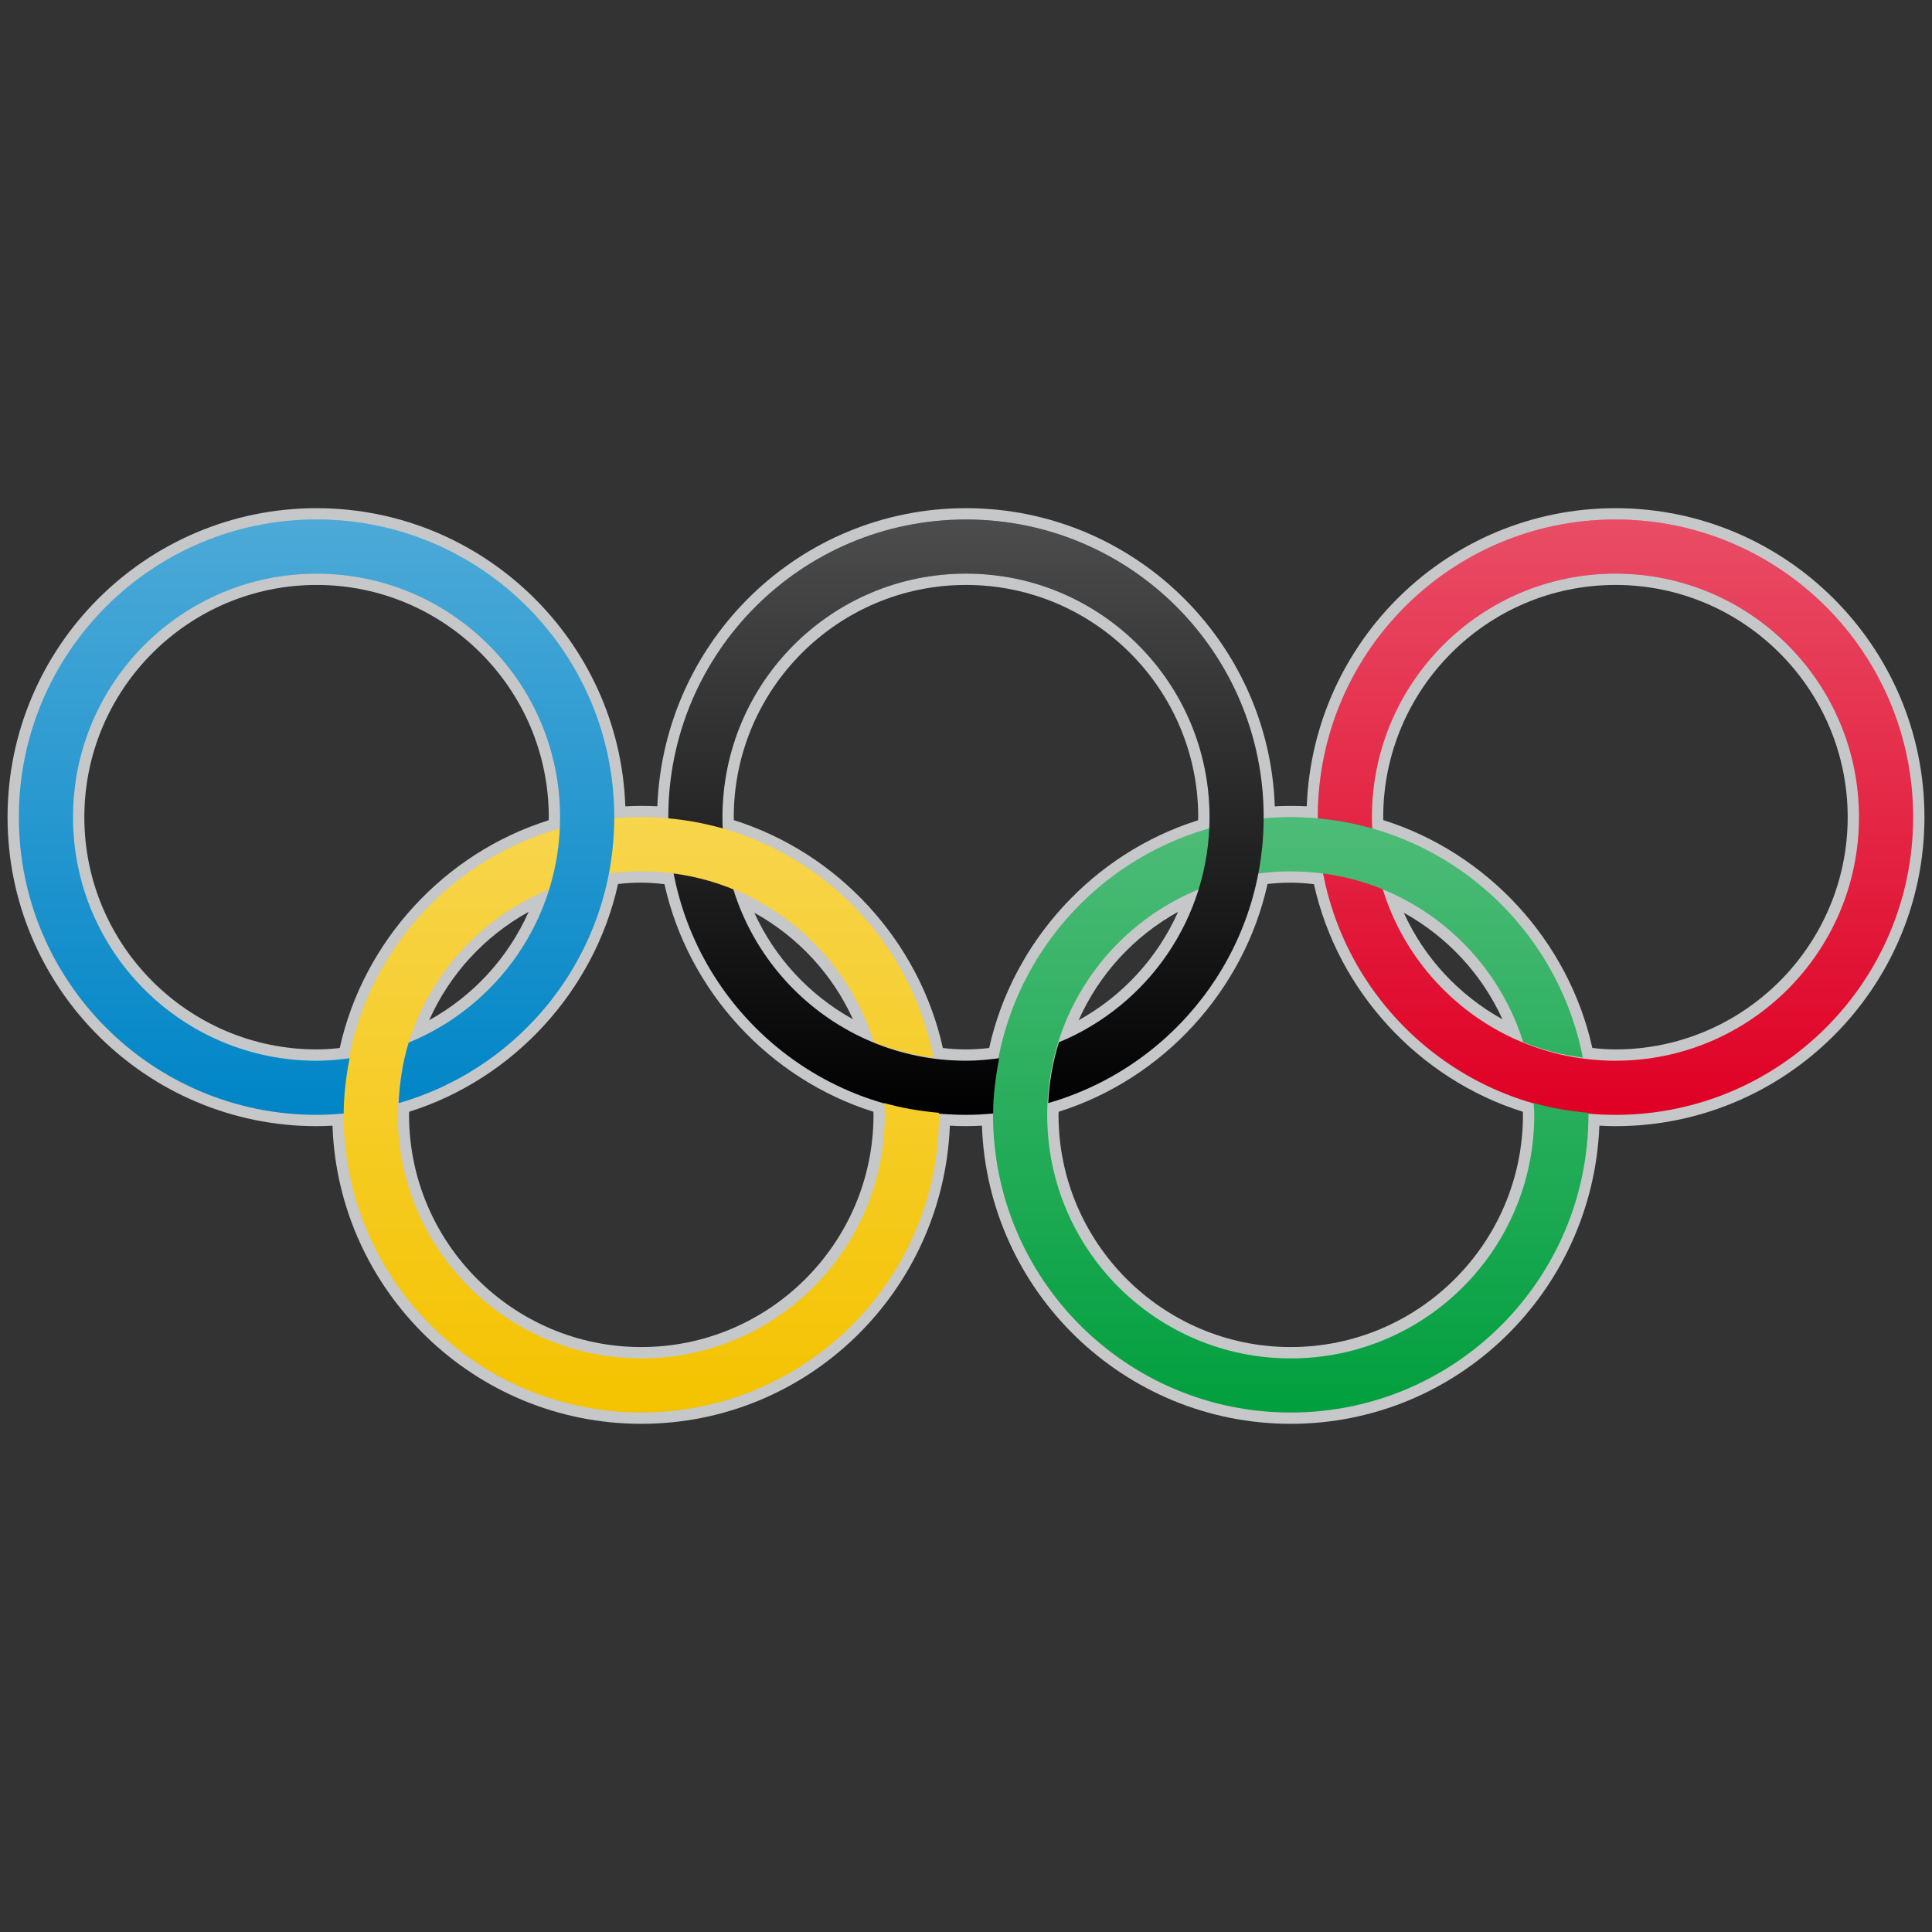 <?xml version="1.0" encoding="utf-8"?>
<!-- Generator: Adobe Illustrator 17.0.0, SVG Export Plug-In . SVG Version: 6.00 Build 0)  -->
<!DOCTYPE svg PUBLIC "-//W3C//DTD SVG 1.1//EN" "http://www.w3.org/Graphics/SVG/1.1/DTD/svg11.dtd">
<svg version="1.1" id="レイヤー_1" xmlns="http://www.w3.org/2000/svg" xmlns:xlink="http://www.w3.org/1999/xlink" x="0px"
	 y="0px" width="64px" height="64px" viewBox="0 0 64 64" style="enable-background:new 0 0 64 64;" xml:space="preserve">
<rect x="0" y="0" width="64" height="64" fill="#333333" stroke="none"/>
<g>
	<path style="fill:#C6C7C8;" d="M53.515,16.834c-5.511,0-10.019,4.377-10.227,9.875
		c-0.35-0.017-0.707-0.018-1.059,0.002C42.04,21.232,37.523,16.834,32,16.834
		c-5.506,0-10.011,4.371-10.225,9.875c-0.351-0.018-0.709-0.018-1.06,0.002
		c-0.19-5.478-4.706-9.877-10.229-9.877C4.842,16.834,0.25,21.426,0.25,27.07
		s4.592,10.236,10.236,10.236c0.177,0,0.353-0.006,0.528-0.017
		c0.189,5.479,4.705,9.877,10.229,9.877c5.499,0,9.999-4.358,10.223-9.877
		c0.352,0.021,0.71,0.021,1.062,0c0.189,5.479,4.706,9.877,10.229,9.877
		c5.503,0,10.005-4.364,10.225-9.877c0.177,0.011,0.354,0.017,0.533,0.017
		c5.644,0,10.235-4.592,10.235-10.236S59.158,16.834,53.515,16.834z M18.179,27.07
		c0,0.034-0.002,0.068-0.005,0.102c-3.46,1.09-6.138,4.009-6.92,7.545
		c-0.284,0.031-0.532,0.046-0.767,0.046c-4.242,0-7.693-3.451-7.693-7.693
		s3.451-7.693,7.693-7.693S18.179,22.828,18.179,27.07z M17.511,30.206
		c-0.679,1.524-1.831,2.78-3.293,3.589
		C14.896,32.271,16.049,31.015,17.511,30.206z M28.936,36.931
		c0,4.241-3.451,7.692-7.693,7.692s-7.693-3.451-7.693-7.692
		c0-0.034,0.002-0.068,0.005-0.103c3.458-1.089,6.135-4.008,6.919-7.545
		c0.575-0.063,1.006-0.057,1.537,0.006c0.785,3.535,3.463,6.451,6.922,7.54
		C28.935,36.862,28.936,36.896,28.936,36.931z M24.988,30.235
		c1.449,0.805,2.591,2.04,3.267,3.53C26.806,32.96,25.664,31.725,24.988,30.235z
		 M32,19.377c4.242,0,7.693,3.451,7.693,7.693c0,0.034-0.002,0.068-0.005,0.102
		c-3.461,1.089-6.139,4.009-6.921,7.545c-0.584,0.064-1.024,0.059-1.533,0
		c-0.784-3.539-3.464-6.46-6.925-7.549c-0.001-0.033-0.002-0.065-0.002-0.098
		C24.307,22.828,27.758,19.377,32,19.377z M39.026,30.205
		c-0.68,1.525-1.833,2.782-3.295,3.592
		C36.41,32.271,37.563,31.014,39.026,30.205z M50.45,36.931
		c0,4.241-3.451,7.692-7.693,7.692c-4.241,0-7.692-3.451-7.692-7.692
		c0-0.034,0.002-0.068,0.005-0.103c3.458-1.089,6.135-4.009,6.919-7.545
		c0.575-0.063,1.004-0.056,1.537,0.007c0.784,3.534,3.462,6.451,6.922,7.54
		C50.449,36.862,50.45,36.896,50.45,36.931z M46.502,30.235
		c1.449,0.805,2.592,2.04,3.268,3.53C48.32,32.959,47.178,31.725,46.502,30.235
		z M61.207,27.07c0,4.242-3.451,7.693-7.692,7.693
		c-0.243,0-0.496-0.016-0.767-0.048c-0.784-3.538-3.464-6.459-6.924-7.548
		c-0.002-0.032-0.003-0.064-0.003-0.097c0-4.242,3.451-7.693,7.693-7.693
		C57.756,19.377,61.207,22.828,61.207,27.07z"/>
	<g>
		<path style="fill:#DF0024;" d="M53.514,17.209c-5.446,0-9.861,4.415-9.861,9.861
			c0,5.446,4.415,9.861,9.861,9.861S63.375,32.516,63.375,27.07
			C63.375,21.624,58.96,17.209,53.514,17.209z M53.514,35.138
			c-4.456,0-8.068-3.612-8.068-8.068c0-4.456,3.612-8.068,8.068-8.068
			c4.456,0,8.068,3.612,8.068,8.068C61.582,31.525,57.97,35.138,53.514,35.138z"/>
		<linearGradient id="SVGID_1_" gradientUnits="userSpaceOnUse" x1="53.514" y1="17.209" x2="53.514" y2="36.93">
			<stop  offset="0" style="stop-color:#FFFFFF;stop-opacity:0.3"/>
			<stop  offset="1" style="stop-color:#FFFFFF;stop-opacity:0"/>
		</linearGradient>
		<path style="fill:url(#SVGID_1_);" d="M53.514,17.209c-5.446,0-9.861,4.415-9.861,9.861
			c0,5.446,4.415,9.861,9.861,9.861S63.375,32.516,63.375,27.07
			C63.375,21.624,58.96,17.209,53.514,17.209z M53.514,35.138
			c-4.456,0-8.068-3.612-8.068-8.068c0-4.456,3.612-8.068,8.068-8.068
			c4.456,0,8.068,3.612,8.068,8.068C61.582,31.525,57.97,35.138,53.514,35.138z"/>
	</g>
	<g>
		<path style="fill:#019F3E;" d="M50.805,36.541c0.006,0.13,0.02,0.258,0.02,0.39
			c0,4.456-3.612,8.068-8.068,8.068c-4.456,0-8.068-3.612-8.068-8.068
			c0-4.456,3.612-8.068,8.068-8.068c3.617,0,6.677,2.38,7.702,5.659
			c0.621,0.257,1.285,0.42,1.973,0.514c-0.884-4.539-4.877-7.966-9.675-7.966
			c-5.446,0-9.861,4.415-9.861,9.861c0,5.446,4.415,9.861,9.861,9.861
			s9.861-4.415,9.861-9.861c0-0.022-0.003-0.044-0.003-0.067
			C51.994,36.807,51.387,36.708,50.805,36.541z"/>
		<linearGradient id="SVGID_2_" gradientUnits="userSpaceOnUse" x1="42.757" y1="27.07" x2="42.757" y2="46.791">
			<stop  offset="0" style="stop-color:#FFFFFF;stop-opacity:0.3"/>
			<stop  offset="1" style="stop-color:#FFFFFF;stop-opacity:0"/>
		</linearGradient>
		<path style="fill:url(#SVGID_2_);" d="M50.805,36.541c0.006,0.13,0.02,0.258,0.02,0.39
			c0,4.456-3.612,8.068-8.068,8.068c-4.456,0-8.068-3.612-8.068-8.068
			c0-4.456,3.612-8.068,8.068-8.068c3.617,0,6.677,2.38,7.702,5.659
			c0.621,0.257,1.285,0.42,1.973,0.514c-0.884-4.539-4.877-7.966-9.675-7.966
			c-5.446,0-9.861,4.415-9.861,9.861c0,5.446,4.415,9.861,9.861,9.861
			s9.861-4.415,9.861-9.861c0-0.022-0.003-0.044-0.003-0.067
			C51.994,36.807,51.387,36.708,50.805,36.541z"/>
	</g>
	<g>
		<path d="M32,17.209c-5.446,0-9.861,4.415-9.861,9.861c0,5.446,4.415,9.861,9.861,9.861
			c0.304,0,0.603-0.019,0.9-0.045c0.003-0.628,0.083-1.236,0.199-1.831
			C32.738,35.103,32.374,35.138,32,35.138c-4.456,0-8.068-3.612-8.068-8.068
			c0-4.456,3.612-8.068,8.068-8.068c4.456,0,8.068,3.612,8.068,8.068
			c0,3.365-2.062,6.247-4.99,7.457c-0.201,0.641-0.321,1.315-0.355,2.014
			c4.12-1.183,7.137-4.971,7.137-9.471C41.861,21.624,37.446,17.209,32,17.209z"/>
		<linearGradient id="SVGID_3_" gradientUnits="userSpaceOnUse" x1="32" y1="17.209" x2="32" y2="36.93">
			<stop  offset="0" style="stop-color:#FFFFFF;stop-opacity:0.3"/>
			<stop  offset="1" style="stop-color:#FFFFFF;stop-opacity:0"/>
		</linearGradient>
		<path style="fill:url(#SVGID_3_);" d="M32,17.209c-5.446,0-9.861,4.415-9.861,9.861
			c0,5.446,4.415,9.861,9.861,9.861c0.304,0,0.603-0.019,0.9-0.045
			c0.003-0.628,0.083-1.236,0.199-1.831C32.738,35.103,32.374,35.138,32,35.138
			c-4.456,0-8.068-3.612-8.068-8.068c0-4.456,3.612-8.068,8.068-8.068
			c4.456,0,8.068,3.612,8.068,8.068c0,3.365-2.062,6.247-4.99,7.457
			c-0.201,0.641-0.321,1.315-0.355,2.014c4.12-1.183,7.137-4.971,7.137-9.471
			C41.861,21.624,37.446,17.209,32,17.209z"/>
	</g>
	<g>
		<path style="fill:#F4C300;" d="M29.291,36.541c0.006,0.13,0.02,0.258,0.02,0.39
			c0,4.456-3.612,8.068-8.068,8.068c-4.456,0-8.068-3.612-8.068-8.068
			c0-4.456,3.612-8.068,8.068-8.068c3.617,0,6.677,2.38,7.702,5.659
			c0.621,0.257,1.285,0.42,1.973,0.514c-0.884-4.539-4.877-7.966-9.675-7.966
			c-5.446,0-9.861,4.415-9.861,9.861c0,5.446,4.415,9.861,9.861,9.861
			s9.861-4.415,9.861-9.861c0-0.022-0.003-0.044-0.003-0.067
			C30.48,36.807,29.873,36.708,29.291,36.541z"/>
		<linearGradient id="SVGID_4_" gradientUnits="userSpaceOnUse" x1="21.243" y1="27.07" x2="21.243" y2="46.791">
			<stop  offset="0" style="stop-color:#FFFFFF;stop-opacity:0.3"/>
			<stop  offset="1" style="stop-color:#FFFFFF;stop-opacity:0"/>
		</linearGradient>
		<path style="fill:url(#SVGID_4_);" d="M29.291,36.541c0.006,0.13,0.02,0.258,0.02,0.39
			c0,4.456-3.612,8.068-8.068,8.068c-4.456,0-8.068-3.612-8.068-8.068
			c0-4.456,3.612-8.068,8.068-8.068c3.617,0,6.677,2.38,7.702,5.659
			c0.621,0.257,1.285,0.42,1.973,0.514c-0.884-4.539-4.877-7.966-9.675-7.966
			c-5.446,0-9.861,4.415-9.861,9.861c0,5.446,4.415,9.861,9.861,9.861
			s9.861-4.415,9.861-9.861c0-0.022-0.003-0.044-0.003-0.067
			C30.48,36.807,29.873,36.708,29.291,36.541z"/>
	</g>
	<g>
		<path style="fill:#0085C7;" d="M10.486,17.209c-5.446,0-9.861,4.415-9.861,9.861
			c0,5.446,4.415,9.861,9.861,9.861c0.304,0,0.603-0.019,0.899-0.045
			c0.003-0.628,0.079-1.236,0.196-1.83c-0.359,0.049-0.722,0.083-1.095,0.083
			c-4.456,0-8.068-3.612-8.068-8.068c0-4.456,3.612-8.068,8.068-8.068
			c4.456,0,8.068,3.612,8.068,8.068c0,3.375-2.074,6.262-5.015,7.466
			c-0.198,0.637-0.3,1.313-0.334,2.006c4.122-1.181,7.142-4.971,7.142-9.472
			C20.346,21.624,15.932,17.209,10.486,17.209z"/>
		<linearGradient id="SVGID_5_" gradientUnits="userSpaceOnUse" x1="10.486" y1="17.209" x2="10.486" y2="36.93">
			<stop  offset="0" style="stop-color:#FFFFFF;stop-opacity:0.3"/>
			<stop  offset="1" style="stop-color:#FFFFFF;stop-opacity:0"/>
		</linearGradient>
		<path style="fill:url(#SVGID_5_);" d="M10.486,17.209c-5.446,0-9.861,4.415-9.861,9.861
			c0,5.446,4.415,9.861,9.861,9.861c0.304,0,0.603-0.019,0.899-0.045
			c0.003-0.628,0.079-1.236,0.196-1.83c-0.359,0.049-0.722,0.083-1.095,0.083
			c-4.456,0-8.068-3.612-8.068-8.068c0-4.456,3.612-8.068,8.068-8.068
			c4.456,0,8.068,3.612,8.068,8.068c0,3.375-2.074,6.262-5.015,7.466
			c-0.198,0.637-0.3,1.313-0.334,2.006c4.122-1.181,7.142-4.971,7.142-9.472
			C20.346,21.624,15.932,17.209,10.486,17.209z"/>
	</g>
</g>
<g>
</g>
<g>
</g>
<g>
</g>
<g>
</g>
<g>
</g>
<g>
</g>
</svg>
